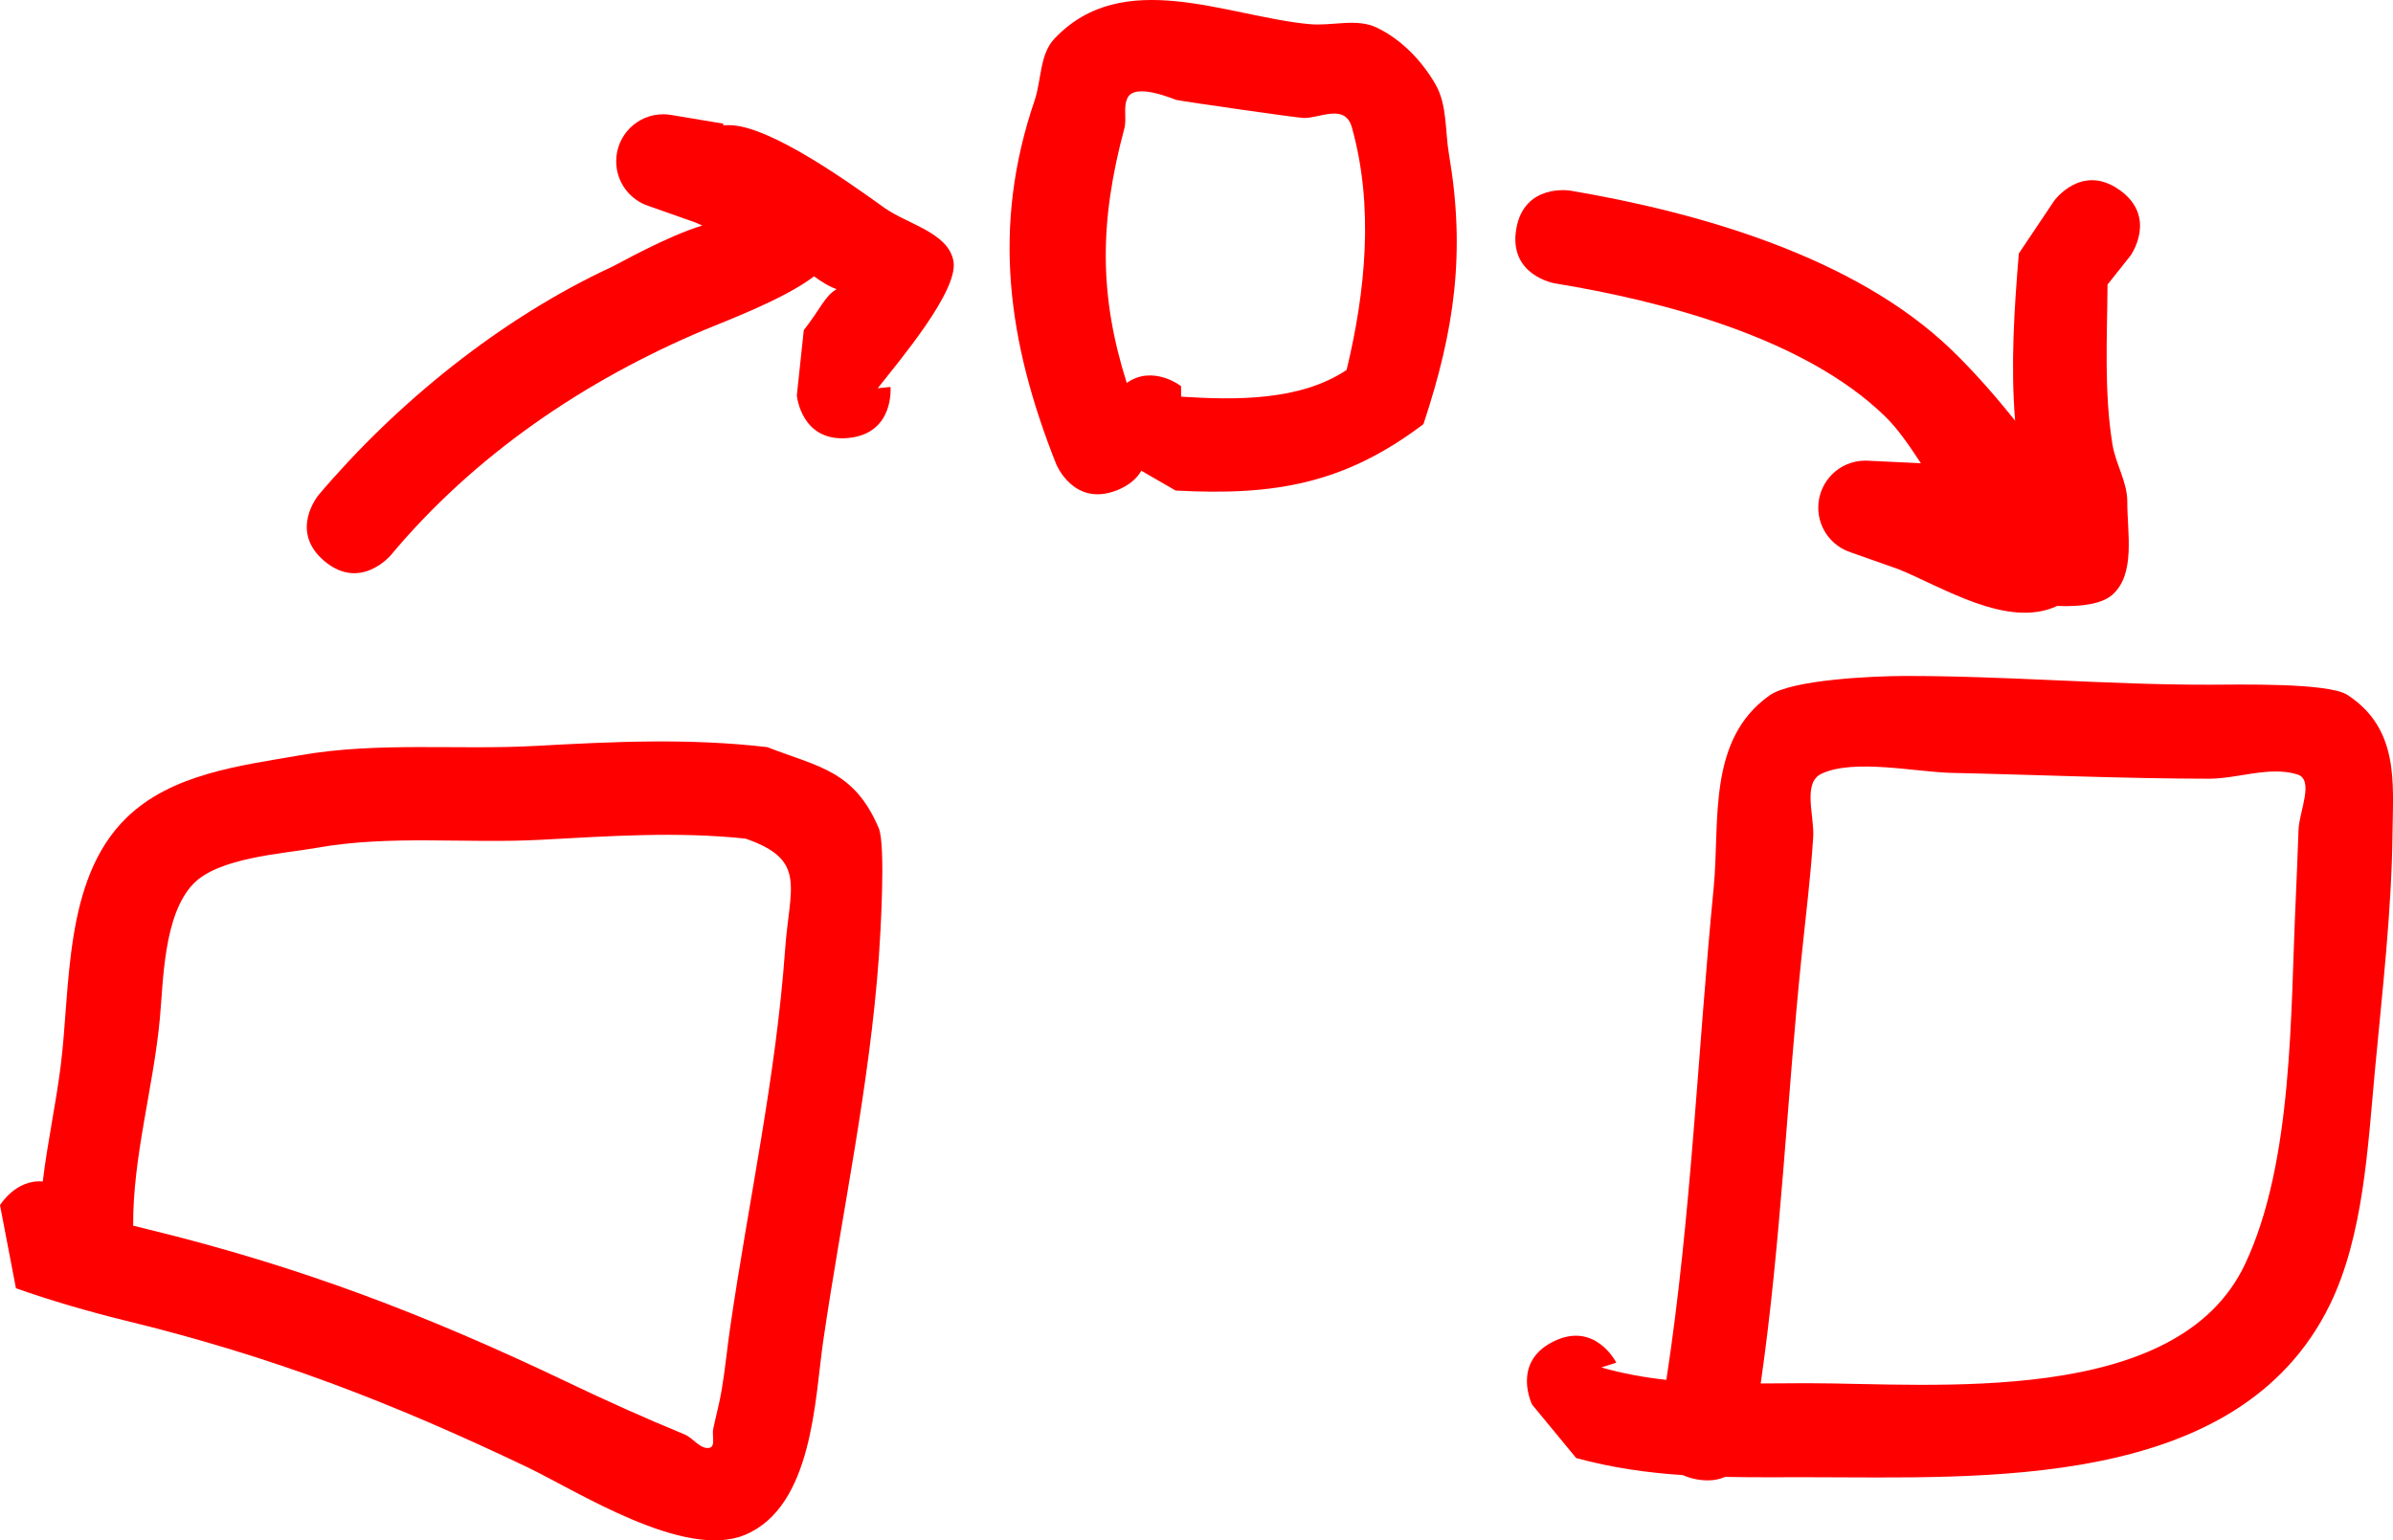 <svg version="1.1" xmlns="http://www.w3.org/2000/svg" xmlns:xlink="http://www.w3.org/1999/xlink" width="127.255" height="81.92" viewBox="0,0,127.255,81.92"><g transform="translate(-176.372,-139.04)"><g data-paper-data="{&quot;isPaintingLayer&quot;:true}" fill="#ff0000" fill-rule="nonzero" stroke="none" stroke-width="0.5" stroke-linecap="butt" stroke-linejoin="miter" stroke-miterlimit="10" stroke-dasharray="" stroke-dashoffset="0" style="mix-blend-mode: normal"><path d="M178.647,201.876c0.24,-2.024 0.675,-3.982 0.95,-6.131c0.535,-4.19 0.141,-9.893 3.461,-13.174c2.417,-2.389 6.101,-2.81 9.265,-3.363c4.169,-0.728 8.348,-0.27 12.536,-0.499c4.19,-0.229 8.127,-0.42 12.315,0.065c2.686,1.05 4.62,1.22 5.928,4.311c0.382,0.903 0.084,5.758 0.009,6.809c-0.492,6.884 -1.966,13.644 -2.961,20.46c-0.448,3.066 -0.545,8.803 -4.16,10.314c-3.231,1.351 -8.945,-2.343 -11.613,-3.616c-7.194,-3.432 -13.509,-5.869 -21.309,-7.772c-1.974,-0.484 -3.931,-1.052 -5.848,-1.726l-0.847,-4.418c0,0 0.833,-1.388 2.274,-1.26zM183.454,204.223c0.266,0.068 0.532,0.135 0.798,0.199c8.097,1.975 14.801,4.546 22.267,8.112c2.061,0.984 4.144,1.924 6.256,2.792c0.464,0.19 0.832,0.806 1.324,0.713c0.335,-0.064 0.129,-0.669 0.2,-1.003c0.147,-0.698 0.337,-1.388 0.454,-2.091c0.183,-1.098 0.288,-2.207 0.448,-3.308c0.975,-6.693 2.439,-13.333 2.921,-20.093c0.239,-3.345 1.182,-4.776 -2.112,-5.906c-3.688,-0.385 -7.217,-0.131 -10.903,0.065c-3.971,0.212 -7.971,-0.275 -11.919,0.43c-1.767,0.315 -5.163,0.505 -6.523,1.9c-1.598,1.639 -1.605,5.169 -1.792,7.175c-0.345,3.691 -1.442,7.343 -1.42,11.017z"/><path d="M258.968,210.39c2.236,-1.118 3.354,1.118 3.354,1.118l-0.793,0.257c1.162,0.33 2.31,0.534 3.456,0.66c1.33,-8.658 1.668,-17.492 2.519,-26.2c0.337,-3.454 -0.371,-7.83 2.961,-10.197c1.212,-0.861 5.664,-1.034 7.123,-1.038c5.419,-0.013 10.835,0.472 16.241,0.464c1.51,0 6.356,-0.121 7.376,0.544c2.744,1.79 2.428,4.655 2.398,7.269c-0.048,4.268 -0.544,8.477 -0.939,12.719c-0.372,3.993 -0.6,8.782 -2.4,12.454c-4.877,9.945 -18.54,9.161 -27.795,9.162c-1.489,0 -2.933,0.013 -4.358,-0.018c-0.387,0.171 -0.877,0.243 -1.494,0.135c-0.289,-0.051 -0.538,-0.13 -0.752,-0.229c-1.88,-0.125 -3.75,-0.382 -5.674,-0.907l-2.341,-2.839c0,0 -1.118,-2.236 1.118,-3.354zM270.003,212.616c0.811,-0.004 1.632,-0.014 2.465,-0.014c6.709,0.001 19.667,1.313 23.283,-6.316c2.578,-5.439 2.42,-13.418 2.7,-19.323c0.06,-1.265 0.104,-2.531 0.152,-3.796c0.038,-0.982 0.864,-2.668 -0.078,-2.947c-1.503,-0.445 -3.129,0.234 -4.697,0.234c-4.556,-0.006 -9.128,-0.212 -13.694,-0.311c-1.838,-0.04 -5.182,-0.767 -6.9,0.047c-1.023,0.485 -0.369,2.238 -0.44,3.368c-0.135,2.144 -0.406,4.278 -0.625,6.416c-0.773,7.532 -1.085,15.137 -2.166,22.641z"/><path d="M237.066,164.075c-0.232,0.399 -0.628,0.771 -1.281,1.033c-2.321,0.928 -3.25,-1.393 -3.25,-1.393c-2.584,-6.505 -3.434,-12.629 -1.149,-19.317c0.373,-1.092 0.264,-2.458 1.056,-3.298c3.645,-3.866 9.178,-1.182 13.573,-0.775c1.188,0.11 2.498,-0.332 3.574,0.185c1.309,0.629 2.409,1.771 3.128,3.033c0.621,1.089 0.496,2.459 0.707,3.695c0.893,5.225 0.301,9.366 -1.357,14.36c-4.205,3.178 -7.926,3.816 -13.179,3.53zM236.29,159.407c1.397,-0.991 2.887,0.168 2.887,0.168l0.005,0.561c2.892,0.185 6.341,0.231 8.8,-1.423c1.005,-4.159 1.461,-8.701 0.279,-12.902c-0.367,-1.305 -1.75,-0.453 -2.585,-0.498c-0.435,-0.023 -6.106,-0.836 -6.747,-0.958c-0.114,-0.022 -2.16,-0.93 -2.587,-0.127c-0.261,0.49 -0.038,1.119 -0.182,1.655c-1.337,4.973 -1.331,8.92 0.13,13.522z"/><path d="M289.09,149.144c2.034,1.453 0.581,3.487 0.581,3.487l-1.224,1.543c-0.02,2.818 -0.191,5.707 0.261,8.503c0.167,1.033 0.791,1.993 0.789,3.04c-0.004,1.677 0.457,3.863 -0.807,4.965c-0.542,0.473 -1.633,0.639 -2.92,0.583c-2.635,1.238 -6.128,-1.025 -8.443,-1.954l-2.54,-0.896c-1,-0.327 -1.723,-1.267 -1.723,-2.377c0,-1.381 1.119,-2.5 2.5,-2.5c0.046,0 0.092,0.001 0.137,0.004l2.819,0.134c-0.609,-0.932 -1.222,-1.831 -1.92,-2.508c-4.287,-4.16 -11.819,-6.121 -17.544,-7.058c0,0 -2.466,-0.411 -2.055,-2.877c0.411,-2.466 2.877,-2.055 2.877,-2.055c6.841,1.158 15.098,3.514 20.222,8.42c1.124,1.077 2.328,2.428 3.431,3.816c-0.241,-2.967 -0.049,-5.918 0.199,-8.895l1.872,-2.791c0,0 1.453,-2.034 3.487,-0.581z"/><path d="M221.462,162.336c-2.49,0.226 -2.716,-2.263 -2.716,-2.263l0.369,-3.473c0.888,-1.13 1.108,-1.81 1.748,-2.183c-0.436,-0.152 -0.824,-0.406 -1.202,-0.681c-1.573,1.211 -4.761,2.4 -5.813,2.843c-6.387,2.688 -12.243,6.657 -16.703,11.998c0,0 -1.61,1.912 -3.523,0.302c-1.912,-1.61 -0.302,-3.523 -0.302,-3.523c4.165,-4.909 9.69,-9.385 15.572,-12.115c0.401,-0.186 2.947,-1.642 4.826,-2.206c-0.137,-0.059 -0.263,-0.115 -0.369,-0.163l-2.486,-0.877c-1,-0.327 -1.723,-1.267 -1.723,-2.377c0,-1.381 1.119,-2.5 2.5,-2.5c0.156,0 0.309,0.014 0.457,0.042l2.74,0.457l-0.014,0.085c0.116,-0.005 0.232,-0.006 0.348,-0.005c2.168,0.022 6.472,3.14 8.217,4.385c1.264,0.901 3.403,1.318 3.687,2.844c0.291,1.563 -2.892,5.317 -4.027,6.762l0.679,-0.068c0,0 0.226,2.49 -2.263,2.716z"/></g></g></svg><!--rotationCenter:63.62755254667903:40.95995925516155-->
